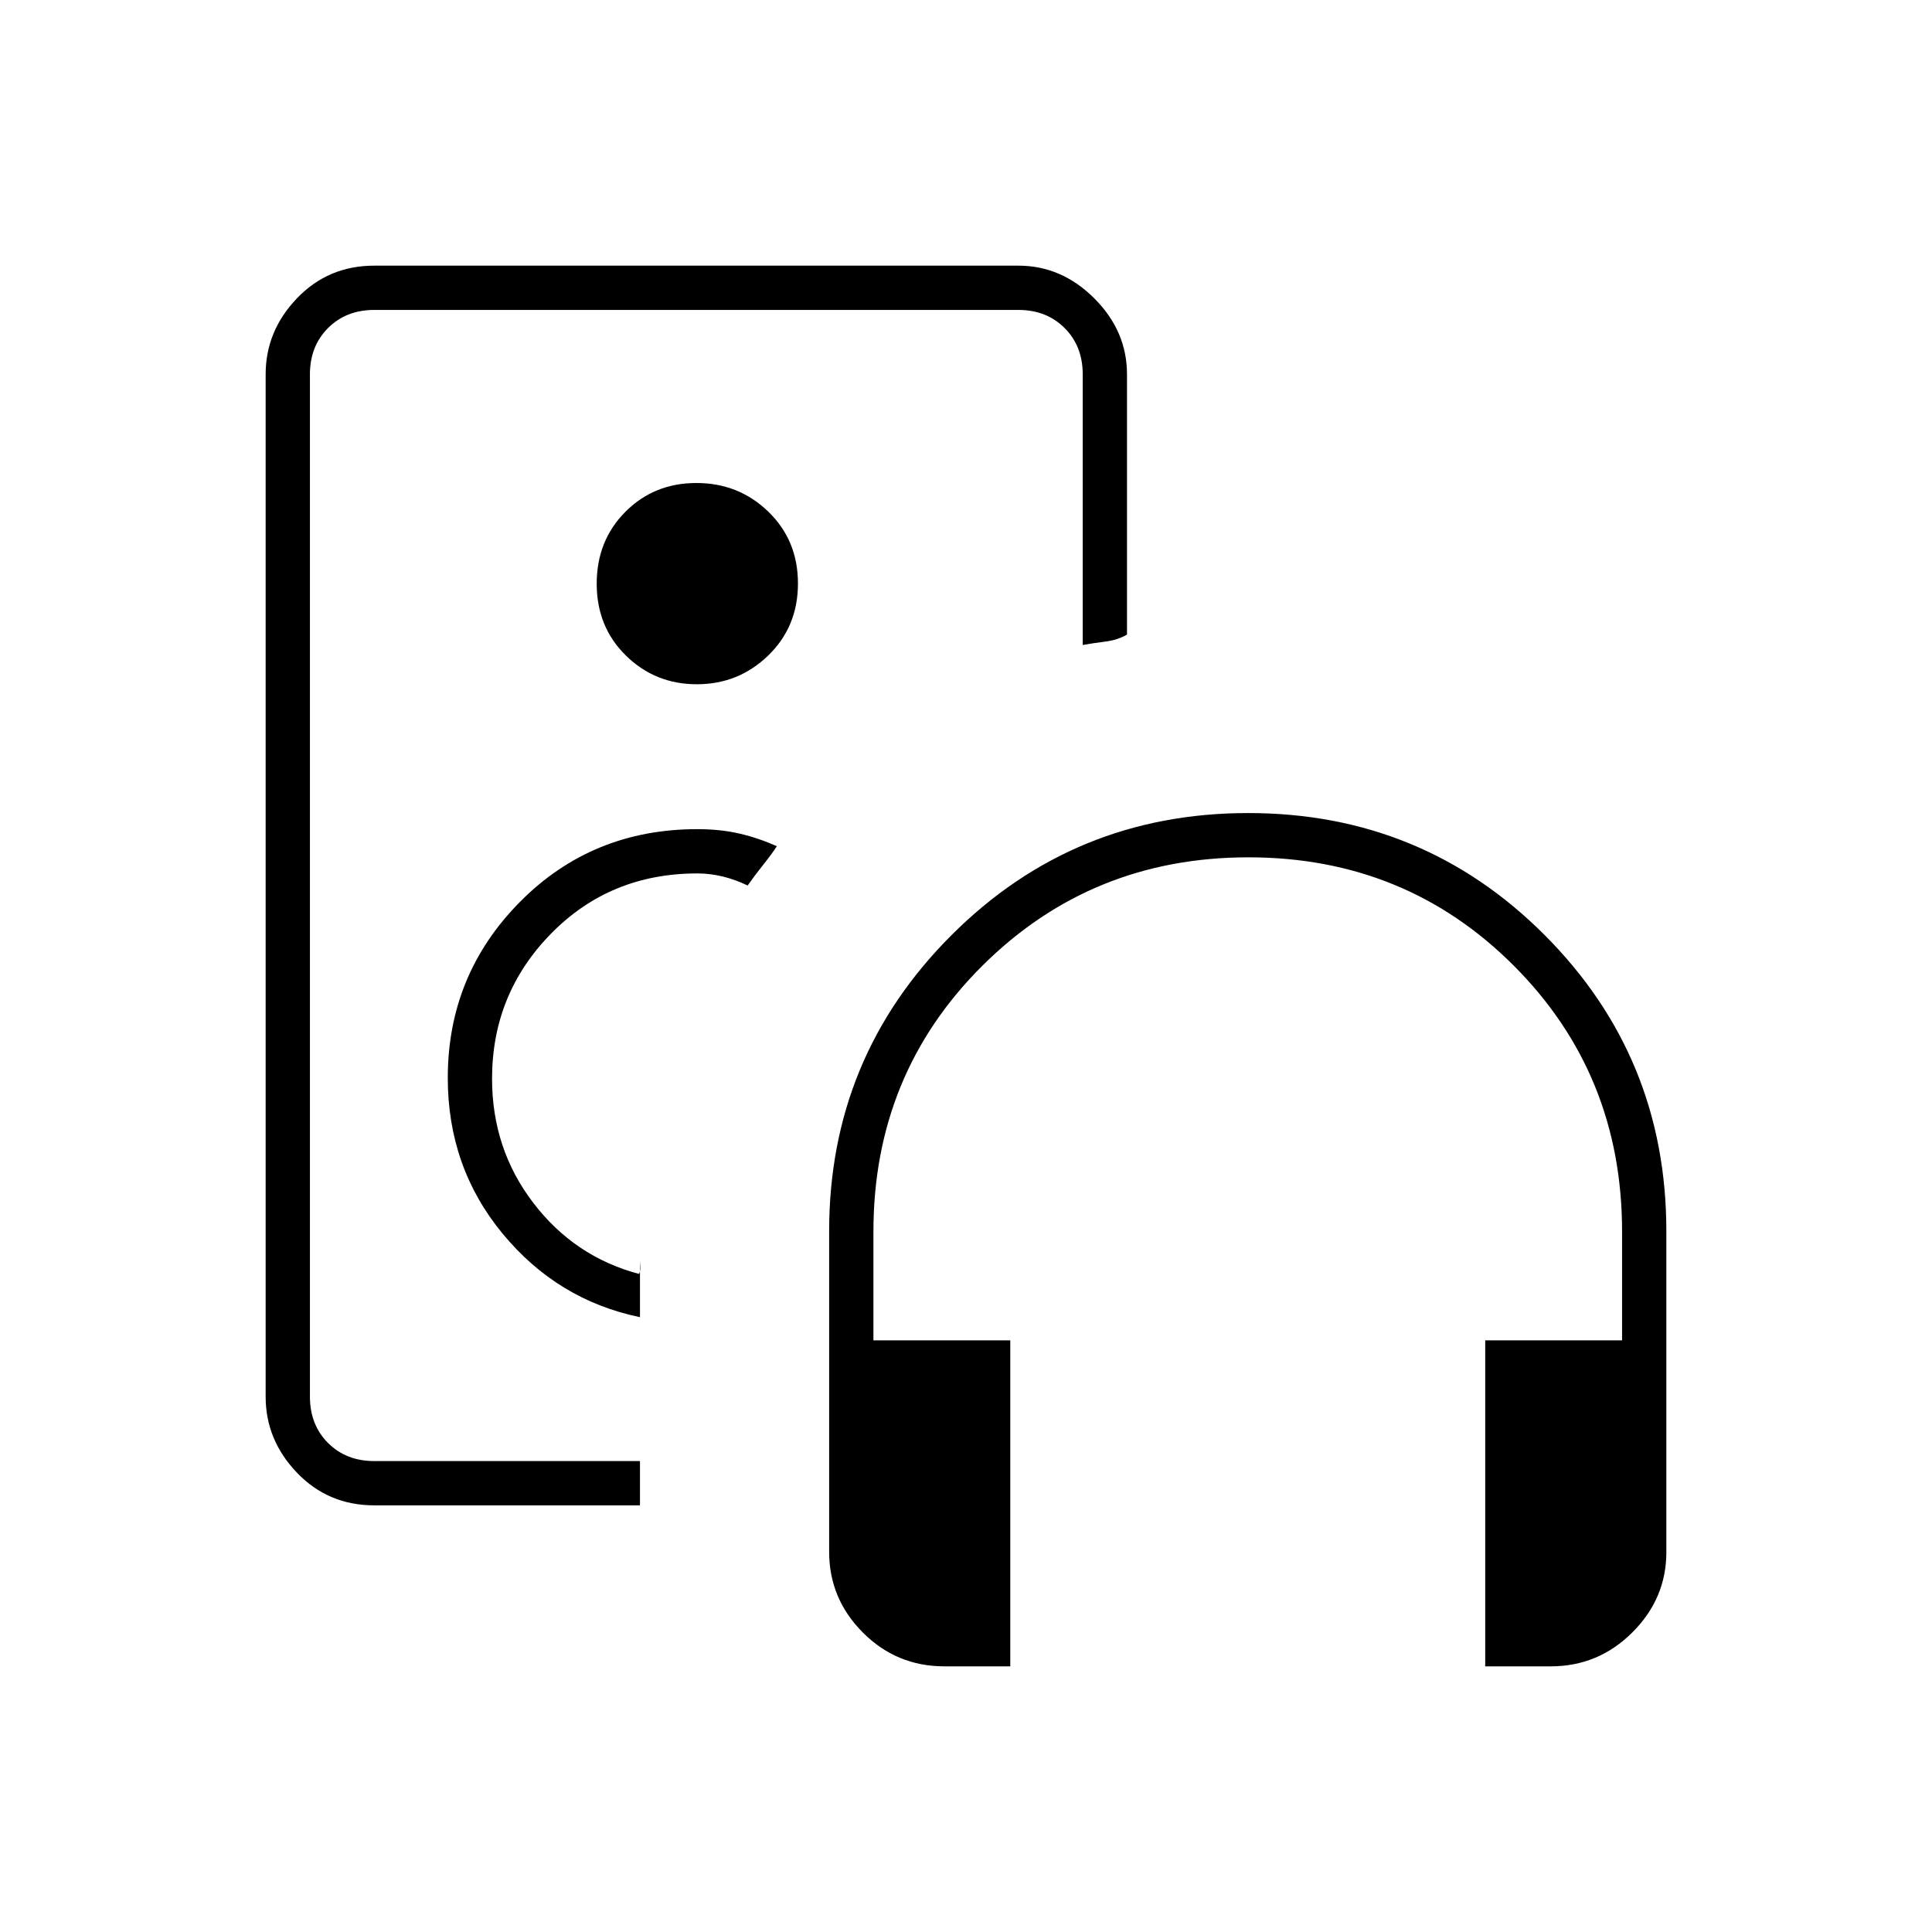 <svg xmlns="http://www.w3.org/2000/svg" height="48" viewBox="0 -960 960 960" width="48"><path d="M346.5-520ZM186-212q-22.938 0-38.469-16.25Q132-244.5 132-266v-508q0-21.5 15.531-37.75T186-828h320q21.5 0 37.75 16.25T560-774v129.323q-4.656 2.725-10.807 3.487-6.15.763-11.193 1.69V-774q0-14-9-23t-23-9H186q-14 0-23 9t-9 23v508q0 14 9 23t23 9h132v22H186Zm132-93.5V-334q0 1.266.167 3.43.166 2.163-.667 3.57-32-8.5-52.5-35.288-20.5-26.789-20.5-61.712 0-42.208 29.333-72.104Q303.167-526 346.5-526q6.25 0 12.5 1.5t12.5 4.5q3.5-5 7.705-10.25T386-539.5q-8.783-4-18.362-6.25-9.58-2.25-21.138-2.25-52.371 0-88.186 36.2-35.814 36.199-35.814 87.408Q222.5-380 249.75-347 277-314 318-305.5ZM346.265-620q20.735 0 35.485-14.309t14.75-35.75q0-21.441-14.721-35.691-14.72-14.25-35.75-14.25-21.029 0-35.279 14.309-14.25 14.309-14.25 35.75 0 21.441 14.515 35.691Q325.529-620 346.265-620ZM502-132h-32.708q-23.805 0-40.548-16.803Q412-165.606 412-188.881v-159.386q0-86.283 60.735-147.008Q533.471-556 620.235-556 707-556 767.5-495.4 828-434.8 828-348.229v159.506q0 22.998-16.891 39.86Q794.219-132 770.5-132H738v-162h68v-54q0-78.25-53.772-132.125T620.353-534q-78.103 0-132.228 53.875Q434-426.25 434-348v54h68v162Z"/></svg>